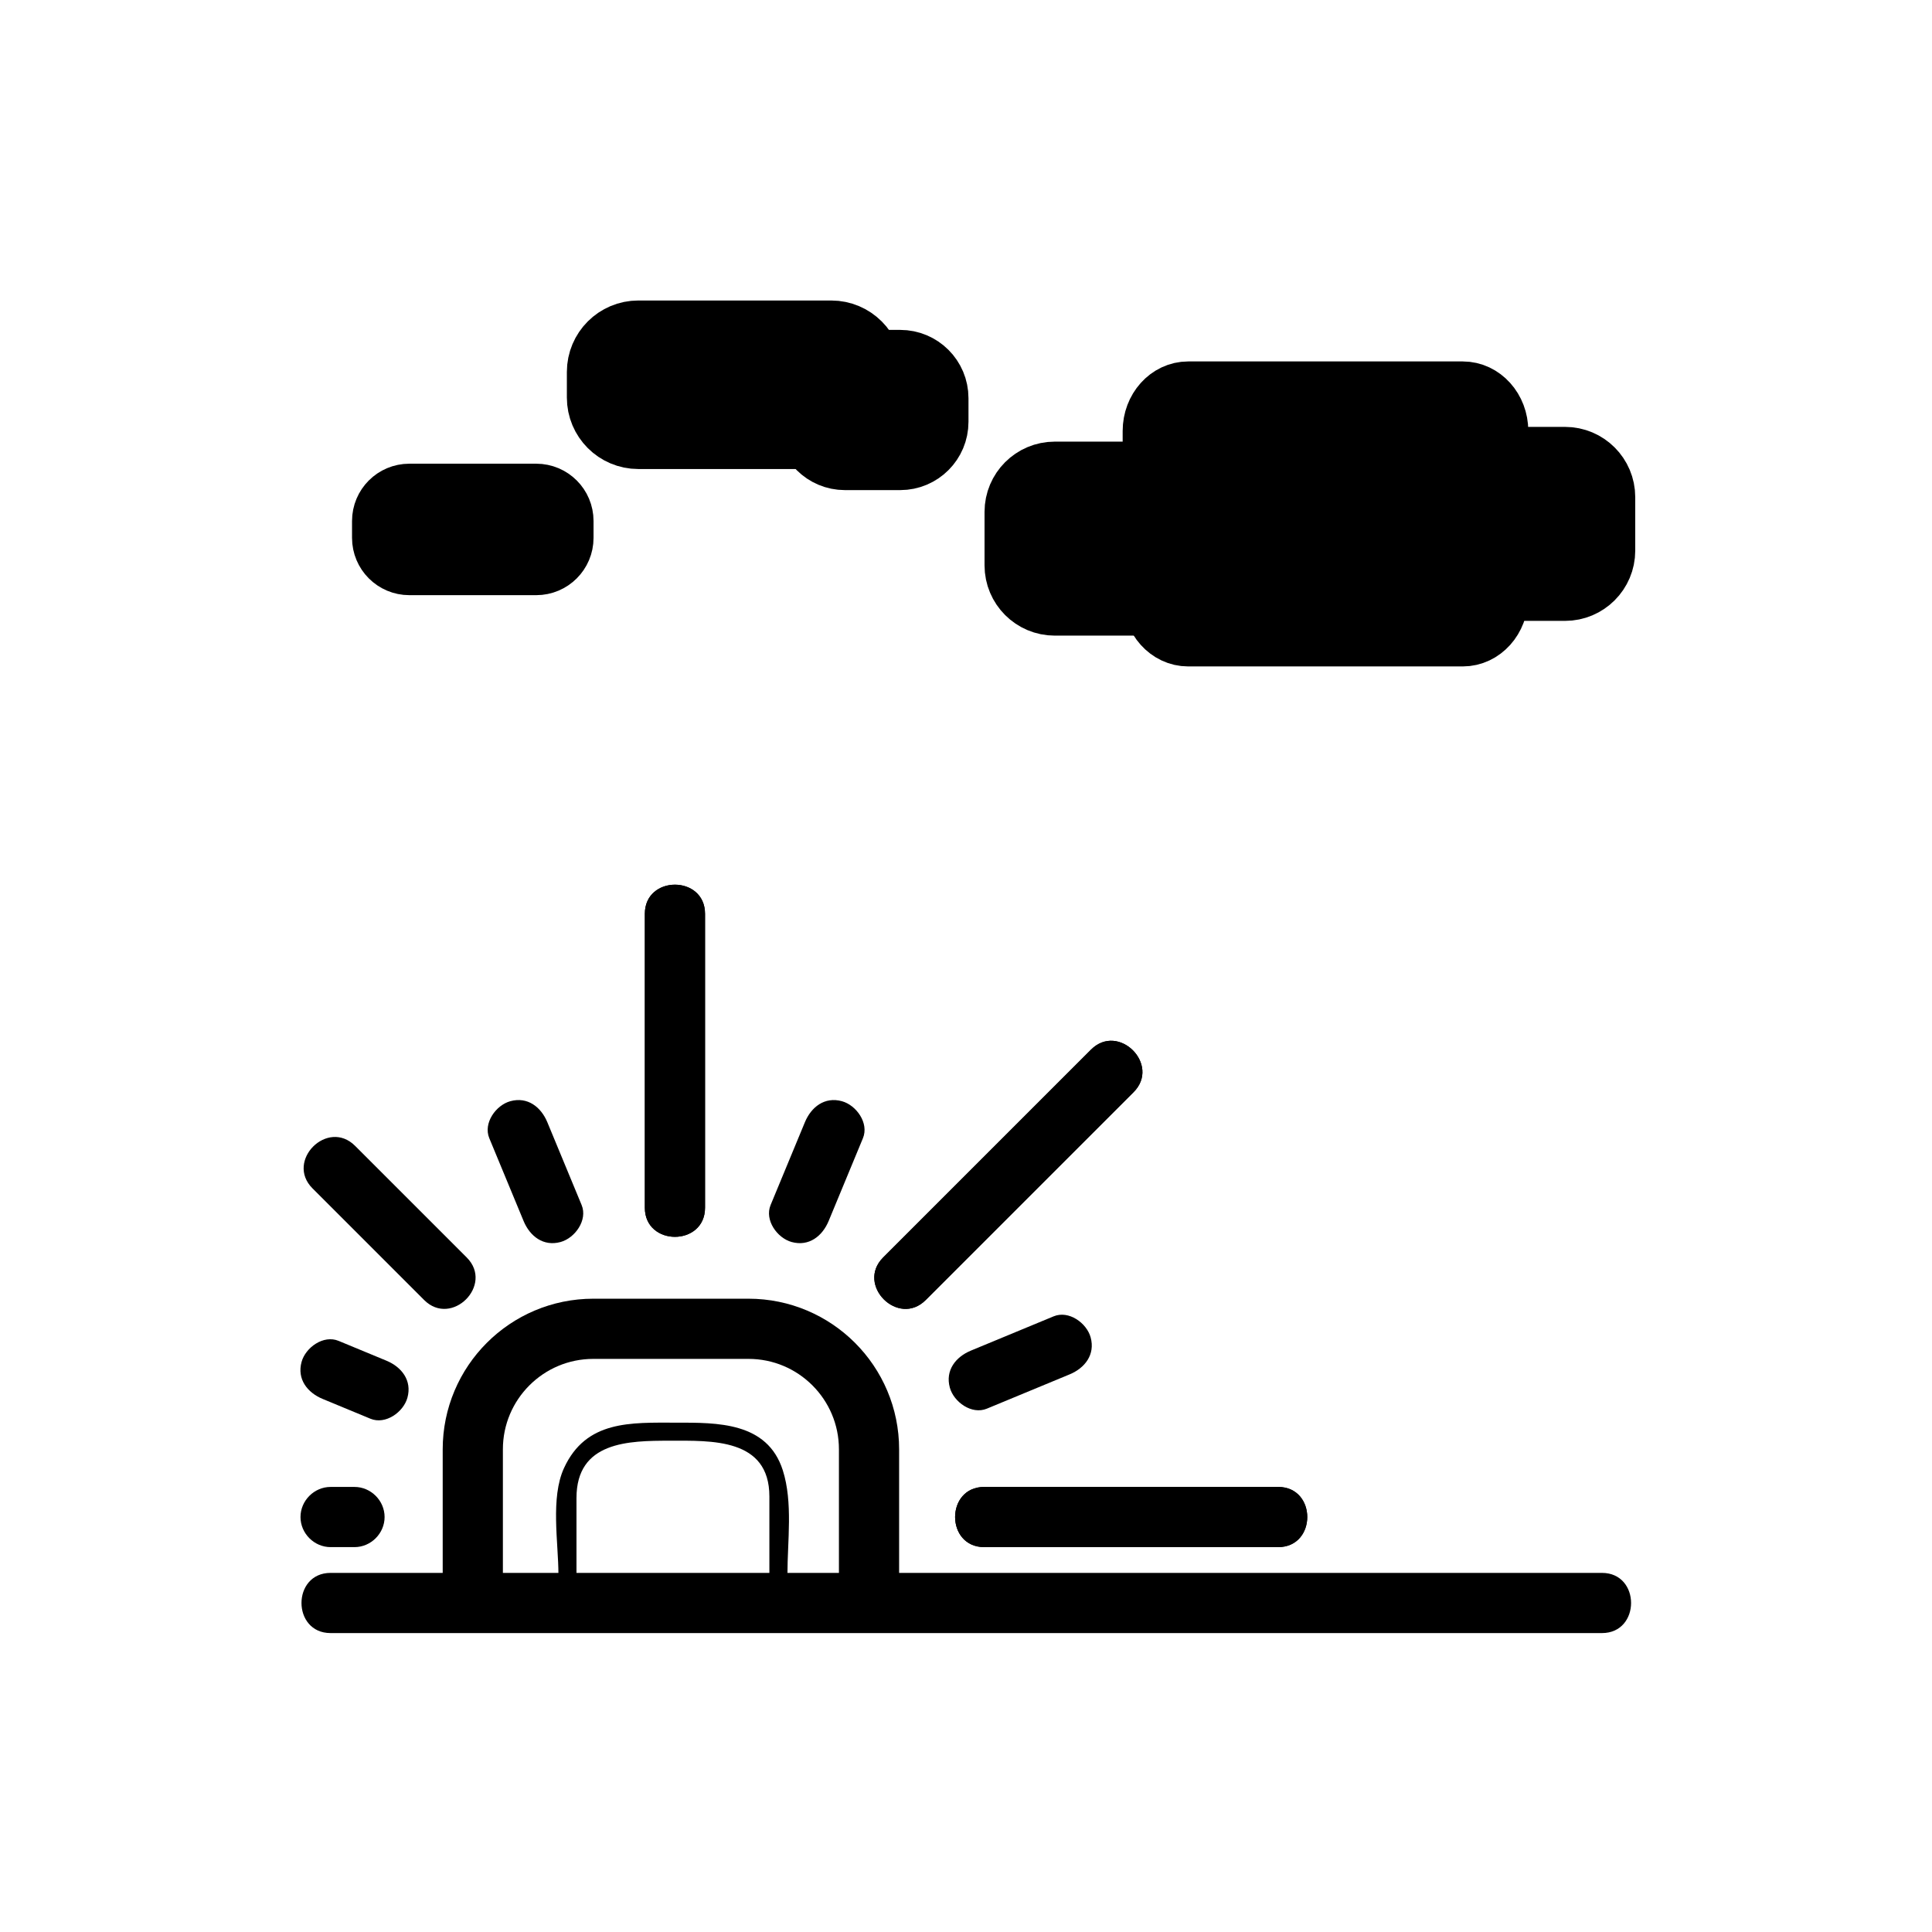 <svg xmlns="http://www.w3.org/2000/svg" viewBox="20 20 321 321">
<g fill="#000000">
<path d="m232.365,267.052c-16.279,0-32.559,0-48.838,0-6.449,0-6.449,10 0,10 16.279,0 32.559,0 48.838,0 6.448,0 6.448-10 0-10z"/>
<path d="m71.923,217.449c6.184,6.184 12.367,12.366 18.55,18.549 4.564,4.563 11.635-2.507 7.071-7.07-6.184-6.184-12.367-12.366-18.55-18.549-4.563-4.564-11.634,2.507-7.071,7.07z"/>
<path d="m127.14,171.826c0,16.279 0,32.557 0,48.836 0,6.448 10,6.448 10,0 0-16.279 0-32.558 0-48.836 0-6.449-10-6.449-10,0z"/>
<path d="m201.27,194.395c-11.512,11.511-23.024,23.022-34.536,34.534-4.563,4.563 2.507,11.635 7.071,7.07 11.511-11.511 23.023-23.022 34.535-34.534 4.564-4.564-2.507-11.635-7.07-7.07z"/>
<path d="m232.365,267.052c-16.279,0-32.559,0-48.838,0-6.449,0-6.449,10 0,10 16.279,0 32.559,0 48.838,0 6.448,0 6.448-10 0-10z"/>
<path d="m127.14,171.826c0,16.279 0,32.557 0,48.836 0,6.448 10,6.448 10,0 0-16.279 0-32.558 0-48.836 0-6.449-10-6.449-10,0z"/>
<path d="m201.27,194.395c-11.512,11.511-23.024,23.022-34.536,34.534-4.563,4.563 2.507,11.635 7.071,7.07 11.511-11.511 23.023-23.022 34.535-34.534 4.564-4.564-2.507-11.635-7.07-7.07z"/>
<path d="m195.058,238.709c-4.584,1.898-9.168,3.798-13.752,5.696-2.516,1.042-4.283,3.275-3.492,6.15 .655,2.383 3.628,4.537 6.15,3.492 4.584-1.898 9.168-3.798 13.752-5.696 2.516-1.042 4.283-3.275 3.492-6.15-.655-2.383-3.628-4.537-6.15-3.492z"/>
<path d="m153.733,206.456c-1.899,4.584-3.798,9.168-5.696,13.752-1.045,2.522 1.11,5.495 3.492,6.15 2.875,.791 5.108-.977 6.15-3.492 1.899-4.584 3.798-9.168 5.696-13.752 1.045-2.522-1.11-5.495-3.492-6.15-2.874-.791-5.108,.976-6.15,3.492z"/>
<path d="m101.296,209.114c1.898,4.584 3.797,9.168 5.696,13.752 1.042,2.516 3.275,4.283 6.15,3.492 2.382-.655 4.537-3.628 3.492-6.15-1.898-4.584-3.797-9.168-5.696-13.752-1.042-2.516-3.275-4.283-6.15-3.492-2.382,.655-4.537,3.628-3.492,6.15z"/>
<path d="m73.599,252.427c2.648,1.097 5.296,2.194 7.944,3.291 2.523,1.045 5.495-1.109 6.15-3.492 .791-2.875-.976-5.108-3.492-6.15-2.648-1.097-5.296-2.194-7.944-3.291-2.523-1.045-5.495,1.109-6.15,3.492-.792,2.874 .976,5.108 3.492,6.15z"/>
</g>
<path fill="none" stroke="#000000" stroke-width="10" d="m98.554,285.293v-24.484c0-11.063 8.969-20.031 20.032-20.031h25.77c11.063,0 20.032,8.969 20.032,20.032v24.483"/>
<g fill="#000000">
<path d="m286.166,281.334c-48.718,0-97.435,0-146.152,0-21.695,0-43.391,0-65.086,0-6.449,0-6.449,10 0,10 48.717,0 97.435,0 146.152,0 21.695,0 43.391,0 65.086,0 6.448,0 6.448-10 0-10z"/>
<path d="m78.9,267.052c-1.324,0-2.648,0-3.972,0-2.726,0-5,2.274-5,5s2.274,5 5,5c1.324,0 2.648,0 3.972,0 2.726,0 5-2.274 5-5s-2.275-5-5-5z"/>
<path d="m115.781,281.574c0-4.224 0-8.447 0-12.67 0-9.428 8.666-9.531 15.536-9.531 6.836,0 16.515-.459 16.515,9.261 0,4.313 0,8.627 0,12.94 0,1.935 3,1.935 3,0 0-5.53 .933-11.951-.771-17.289-2.573-8.061-10.938-7.912-17.764-7.912-7.467,0-14.928-.433-18.592,7.554-2.267,4.941-.923,12.385-.923,17.647-.001,1.935 2.999,1.935 2.999,0z"/>
<g stroke="#000000" stroke-width="10">
<path d="m211.529,119.166c0,3.624 2.635,6.56 5.887,6.56h45.621c3.251,0 5.887-2.937 5.887-6.56v-27.555c0-3.622-2.636-6.559-5.887-6.559h-45.621c-3.252,0-5.887,2.937-5.887,6.559v27.555z"/>
<path d="m113.616,109.366c0,2.495-2.023,4.519-4.519,4.519h-21.088c-2.495,0-4.519-2.024-4.519-4.519v-2.804c0-2.495 2.023-4.519 4.519-4.519h21.088c2.495,0 4.519,2.024 4.519,4.519v2.804z"/>
<path d="m286.693,111.491c0,3.683-2.986,6.668-6.669,6.668h-31.122c-3.682,0-6.668-2.985-6.668-6.668v-8.896c0-3.683 2.986-6.668 6.668-6.668h31.122c3.683,0 6.669,2.986 6.669,6.668v8.896z"/>
<path d="m233.039,113.94c0,3.683-2.986,6.668-6.668,6.668h-31.122c-3.683,0-6.669-2.985-6.669-6.668v-8.896c0-3.683 2.986-6.668 6.669-6.668h31.122c3.682,0 6.668,2.986 6.668,6.668v8.896z"/>
<path d="m164.976,86.058c0,3.792-3.076,6.869-6.868,6.869h-32.056c-3.792,0-6.868-3.077-6.868-6.869v-4.262c0-3.792 3.076-6.869 6.868-6.869h32.056c3.792,0 6.868,3.077 6.868,6.869v4.262z"/>
<path d="m175.912,90.088c0,3.501-2.84,6.342-6.342,6.342h-9.188c-3.502,0-6.341-2.84-6.341-6.342v-3.935c0-3.501 2.839-6.342 6.341-6.342h9.188c3.502,0 6.342,2.84 6.342,6.342v3.935z"/>
</g>
</g>
</svg>

